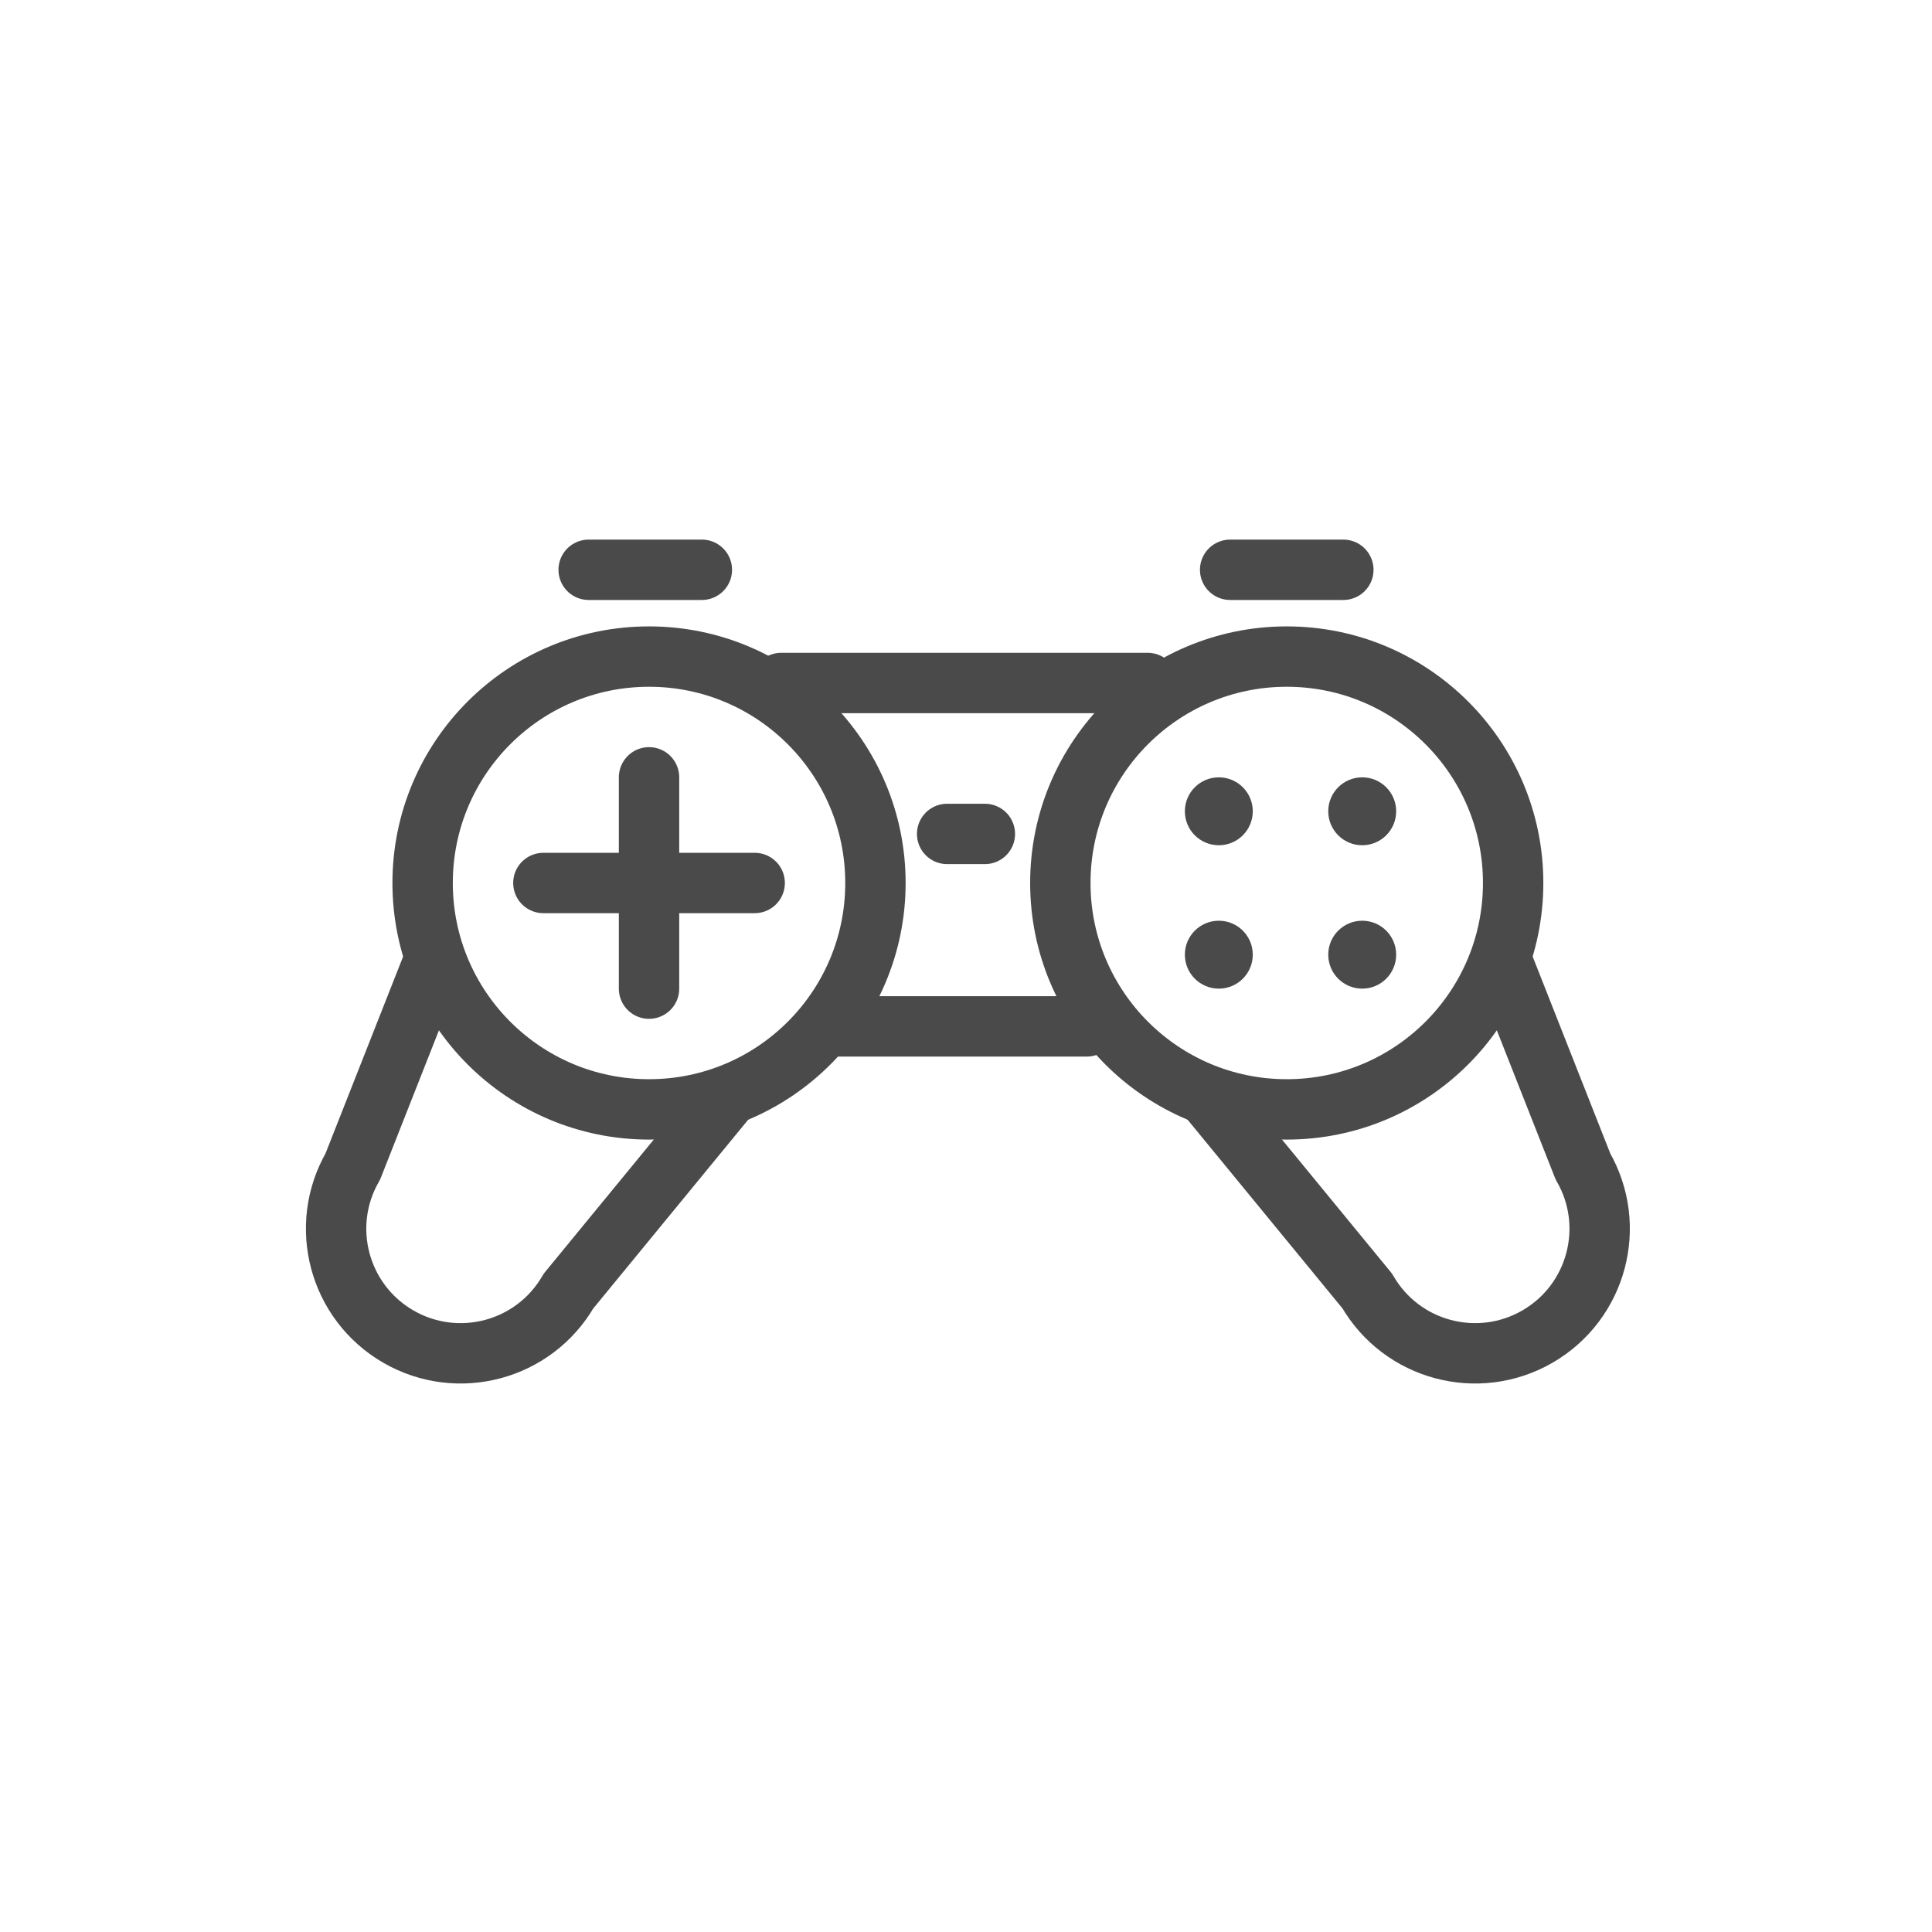 <?xml version="1.0" encoding="UTF-8" standalone="no"?>
<svg width="512px" height="512px" viewBox="0 0 512 512" version="1.1" xmlns="http://www.w3.org/2000/svg" xmlns:xlink="http://www.w3.org/1999/xlink">
    <!-- Generator: Sketch 3.7.2 (28276) - http://www.bohemiancoding.com/sketch -->
    <title>Profi_icons_47</title>
    <desc>Created with Sketch.</desc>
    <defs></defs>
    <g id="Page-1" stroke="none" stroke-width="1" fill="none" fill-rule="evenodd">
        <g id="Profi_icons_47">
            <g id="Group-2" transform="translate(69, 150)">
                <path d="M138.039,31 L235.148,31" id="Path-116" stroke="#4A4A4A" stroke-width="16" stroke-linecap="round" stroke-linejoin="round"></path>
                <path d="M153,122 L219,122" id="Path-116-Copy" stroke="#4A4A4A" stroke-width="16" stroke-linecap="round" stroke-linejoin="round"></path>
                <circle id="Oval-26" stroke="#4A4A4A" stroke-width="16" cx="103" cy="84" r="60"></circle>
                <circle id="Oval-26" stroke="#4A4A4A" stroke-width="16" transform="translate(272, 84) scale(-1, 1) translate(-272, -84) " cx="272" cy="84" r="60"></circle>
                <path d="M104.491,113.706 L93.831,178.261 C93.831,196.481 79.061,211.252 60.831,211.252 C42.606,211.252 27.831,196.485 27.831,178.261 L19.171,120.242" id="Rectangle-14" stroke="#4A4A4A" stroke-width="16" stroke-linecap="round" stroke-linejoin="round" transform="translate(61.831, 162.479) rotate(-330) translate(-61.831, -162.479) "></path>
                <path d="M355.829,113.706 L345.169,178.261 C345.169,196.481 330.398,211.252 312.169,211.252 C293.943,211.252 279.169,196.485 279.169,178.261 L270.509,120.242" id="Rectangle-14" stroke="#4A4A4A" stroke-width="16" stroke-linecap="round" stroke-linejoin="round" transform="translate(313.169, 162.479) scale(-1, 1) rotate(-330) translate(-313.169, -162.479) "></path>
                <path d="M182,71 L192,71" id="Path-120" stroke="#4A4A4A" stroke-width="16" stroke-linecap="round" stroke-linejoin="round"></path>
                <path d="M103,56 L103,112" id="Path-121" stroke="#4A4A4A" stroke-width="16" stroke-linecap="round" stroke-linejoin="round"></path>
                <path d="M75,84 L131,84" id="Path-121" stroke="#4A4A4A" stroke-width="16" stroke-linecap="round" stroke-linejoin="round"></path>
                <g id="Group" transform="translate(245, 56)" fill="#4A4A4A">
                    <circle id="Oval-28" cx="9" cy="9" r="9"></circle>
                    <circle id="Oval-28-Copy" cx="9" cy="47" r="9"></circle>
                </g>
                <g id="Group-Copy" transform="translate(283, 56)" fill="#4A4A4A">
                    <circle id="Oval-28" cx="9" cy="9" r="9"></circle>
                    <circle id="Oval-28-Copy" cx="9" cy="47" r="9"></circle>
                </g>
                <path d="M87,1 L117,1" id="Path-123" stroke="#4A4A4A" stroke-width="16" stroke-linecap="round" stroke-linejoin="round"></path>
                <path d="M257,1 L287,1" id="Path-123-Copy" stroke="#4A4A4A" stroke-width="16" stroke-linecap="round" stroke-linejoin="round"></path>
            </g>
        </g>
    </g>
</svg>